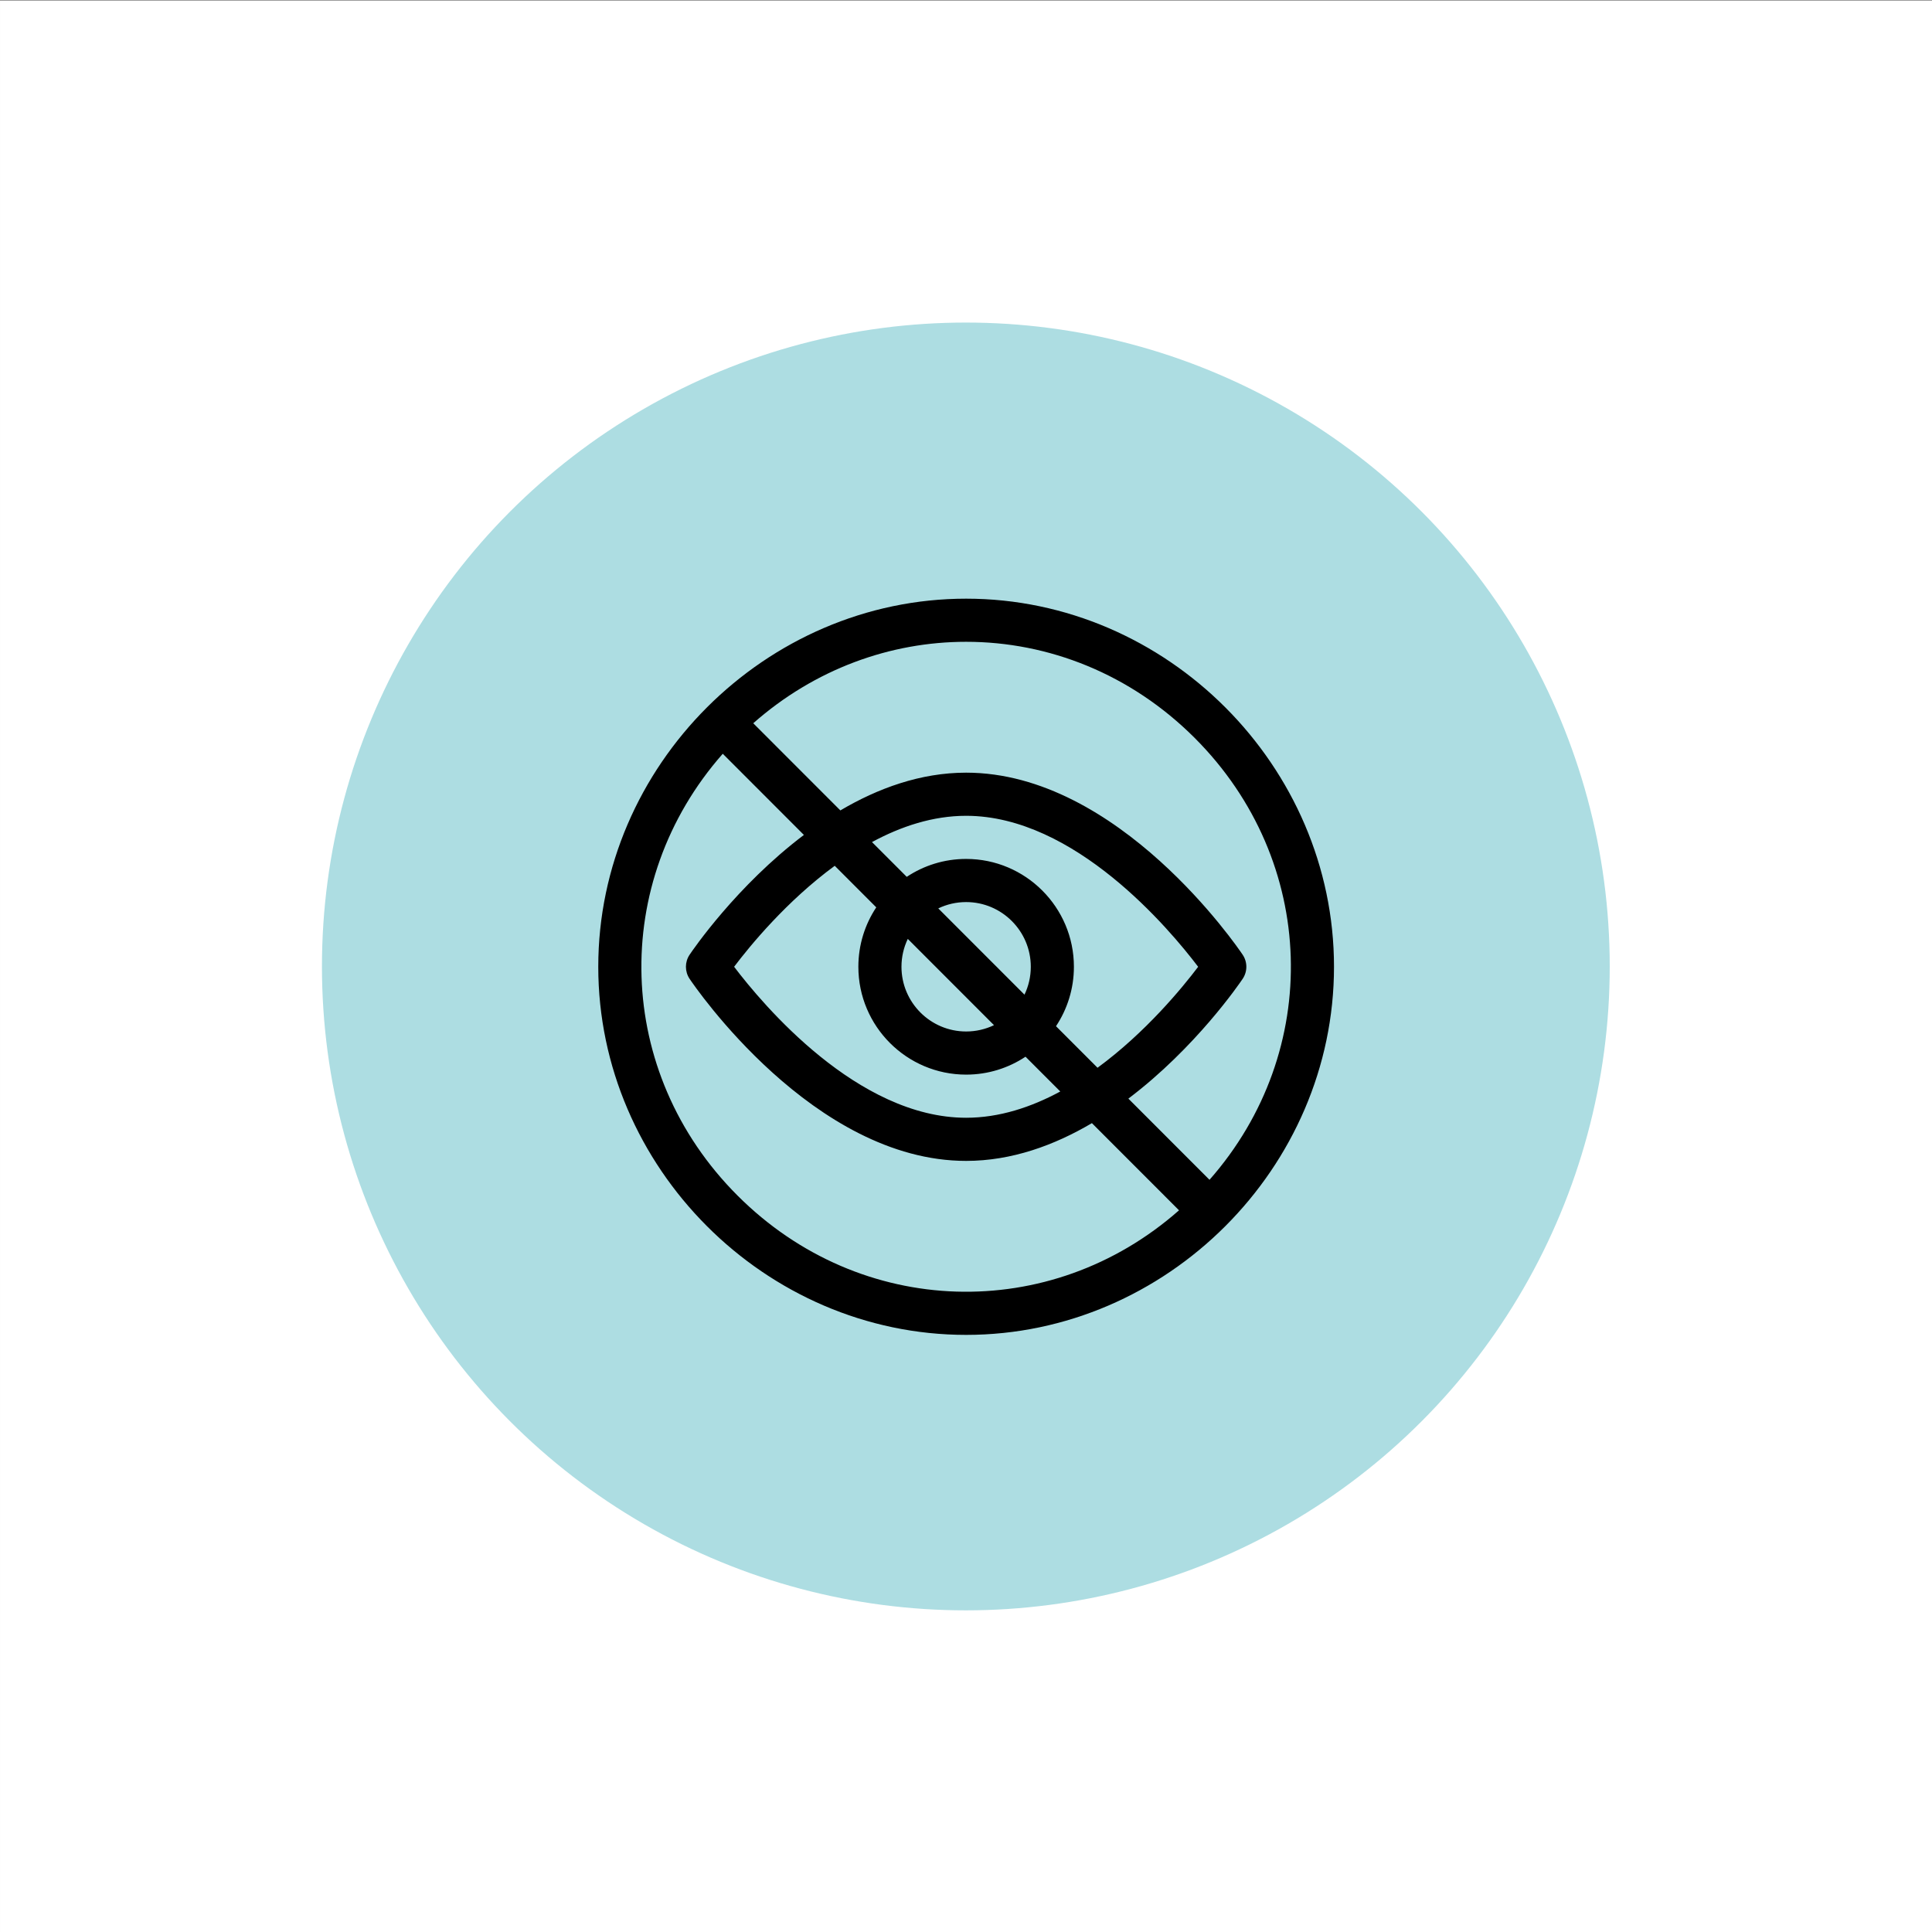 <?xml version="1.0" encoding="UTF-8" standalone="no"?>
<!DOCTYPE svg PUBLIC "-//W3C//DTD SVG 1.1//EN" "http://www.w3.org/Graphics/SVG/1.1/DTD/svg11.dtd">
<svg width="100%" height="100%" viewBox="0 0 600 600" version="1.1" xmlns="http://www.w3.org/2000/svg" xmlns:xlink="http://www.w3.org/1999/xlink" xml:space="preserve" xmlns:serif="http://www.serif.com/" style="fill-rule:evenodd;clip-rule:evenodd;stroke-linejoin:round;stroke-miterlimit:2;">
    <rect x="0" y="0" width="600" height="600" fill="#808080" stroke="none"/>
    <g transform="matrix(1,0,0,1,-6850.06,-2381.44)">
        <g id="we-respect-your-privacy" transform="matrix(0.951,0,0,0.951,6846.26,920.899)">
            <rect x="4" y="1536" width="631" height="631" style="fill:white;"/>
            <g transform="matrix(0.63,0,0,0.63,-11.829,1514.81)">
                <g id="background">
                    <circle cx="525.763" cy="534.273" r="333.763" style="fill:rgb(173,221,226);"/>
                </g>
            </g>
            <g id="visual-drawing" serif:id="visual drawing">
            </g>
            <g id="heart" transform="matrix(2.607,0,0,2.638,367.492,1605.6)">
                <g transform="matrix(0.18,0,0,0.178,-18.41,93.217)">
                    <g id="heart1" serif:id="heart">
                        <g transform="matrix(1,0,0,1,-256,-256)">
                            <g>
                                <g>
                                    <path d="M256,0C116.519,0 0,116.134 0,256C0,395.481 116.134,512 256,512C395.481,512 512,395.866 512,256C512,116.519 395.866,0 256,0ZM96.901,415.099C11.255,329.454 7.845,197.225 86.639,107.852L143.099,164.312C96.151,199.756 65.626,244.541 63.547,247.637C60.151,252.695 60.151,259.304 63.547,264.363C67.02,269.534 149.814,391 256,391C287.771,391 317.444,380.122 343.529,364.742L404.148,425.361C314.775,504.154 182.547,500.744 96.901,415.099ZM256,181C240.736,181 226.53,185.594 214.67,193.458L190.482,169.27C210.725,158.337 232.905,151 256,151C331.525,151 397.582,229.796 417.464,256.011C406.381,270.657 380.932,301.68 347.439,326.225L318.542,297.33C326.406,285.47 331,271.264 331,256C331,214.645 297.355,181 256,181ZM236.61,215.398C242.486,212.581 249.061,211 256,211C280.813,211 301,231.187 301,256C301,262.939 299.419,269.514 296.602,275.389L236.61,215.398ZM275.389,296.602C269.514,299.419 262.939,301 256,301C231.187,301 211,280.813 211,256C211,249.061 212.581,242.486 215.398,236.611L275.389,296.602ZM193.458,214.67C185.594,226.53 181,240.736 181,256C181,297.355 214.645,331 256,331C271.264,331 285.47,326.406 297.33,318.542L321.518,342.73C301.275,353.663 279.095,361 256,361C180.469,361 114.409,282.193 94.536,255.989C105.619,241.343 131.068,210.32 164.562,185.774L193.458,214.67ZM425.361,404.149L368.901,347.689C415.849,312.245 446.374,267.46 448.453,264.364C451.849,259.306 451.849,252.697 448.453,247.638C444.98,242.466 362.186,121 256,121C224.229,121 194.556,131.879 168.471,147.258L107.852,86.639C150.677,48.884 203.334,29.99 256,29.99C313.246,29.99 370.492,52.294 415.099,96.901C500.745,182.547 504.154,314.775 425.361,404.149Z" style="fill-rule:nonzero;"/>
                                </g>
                            </g>
                        </g>
                    </g>
                </g>
            </g>
        </g>
    </g>
</svg>
